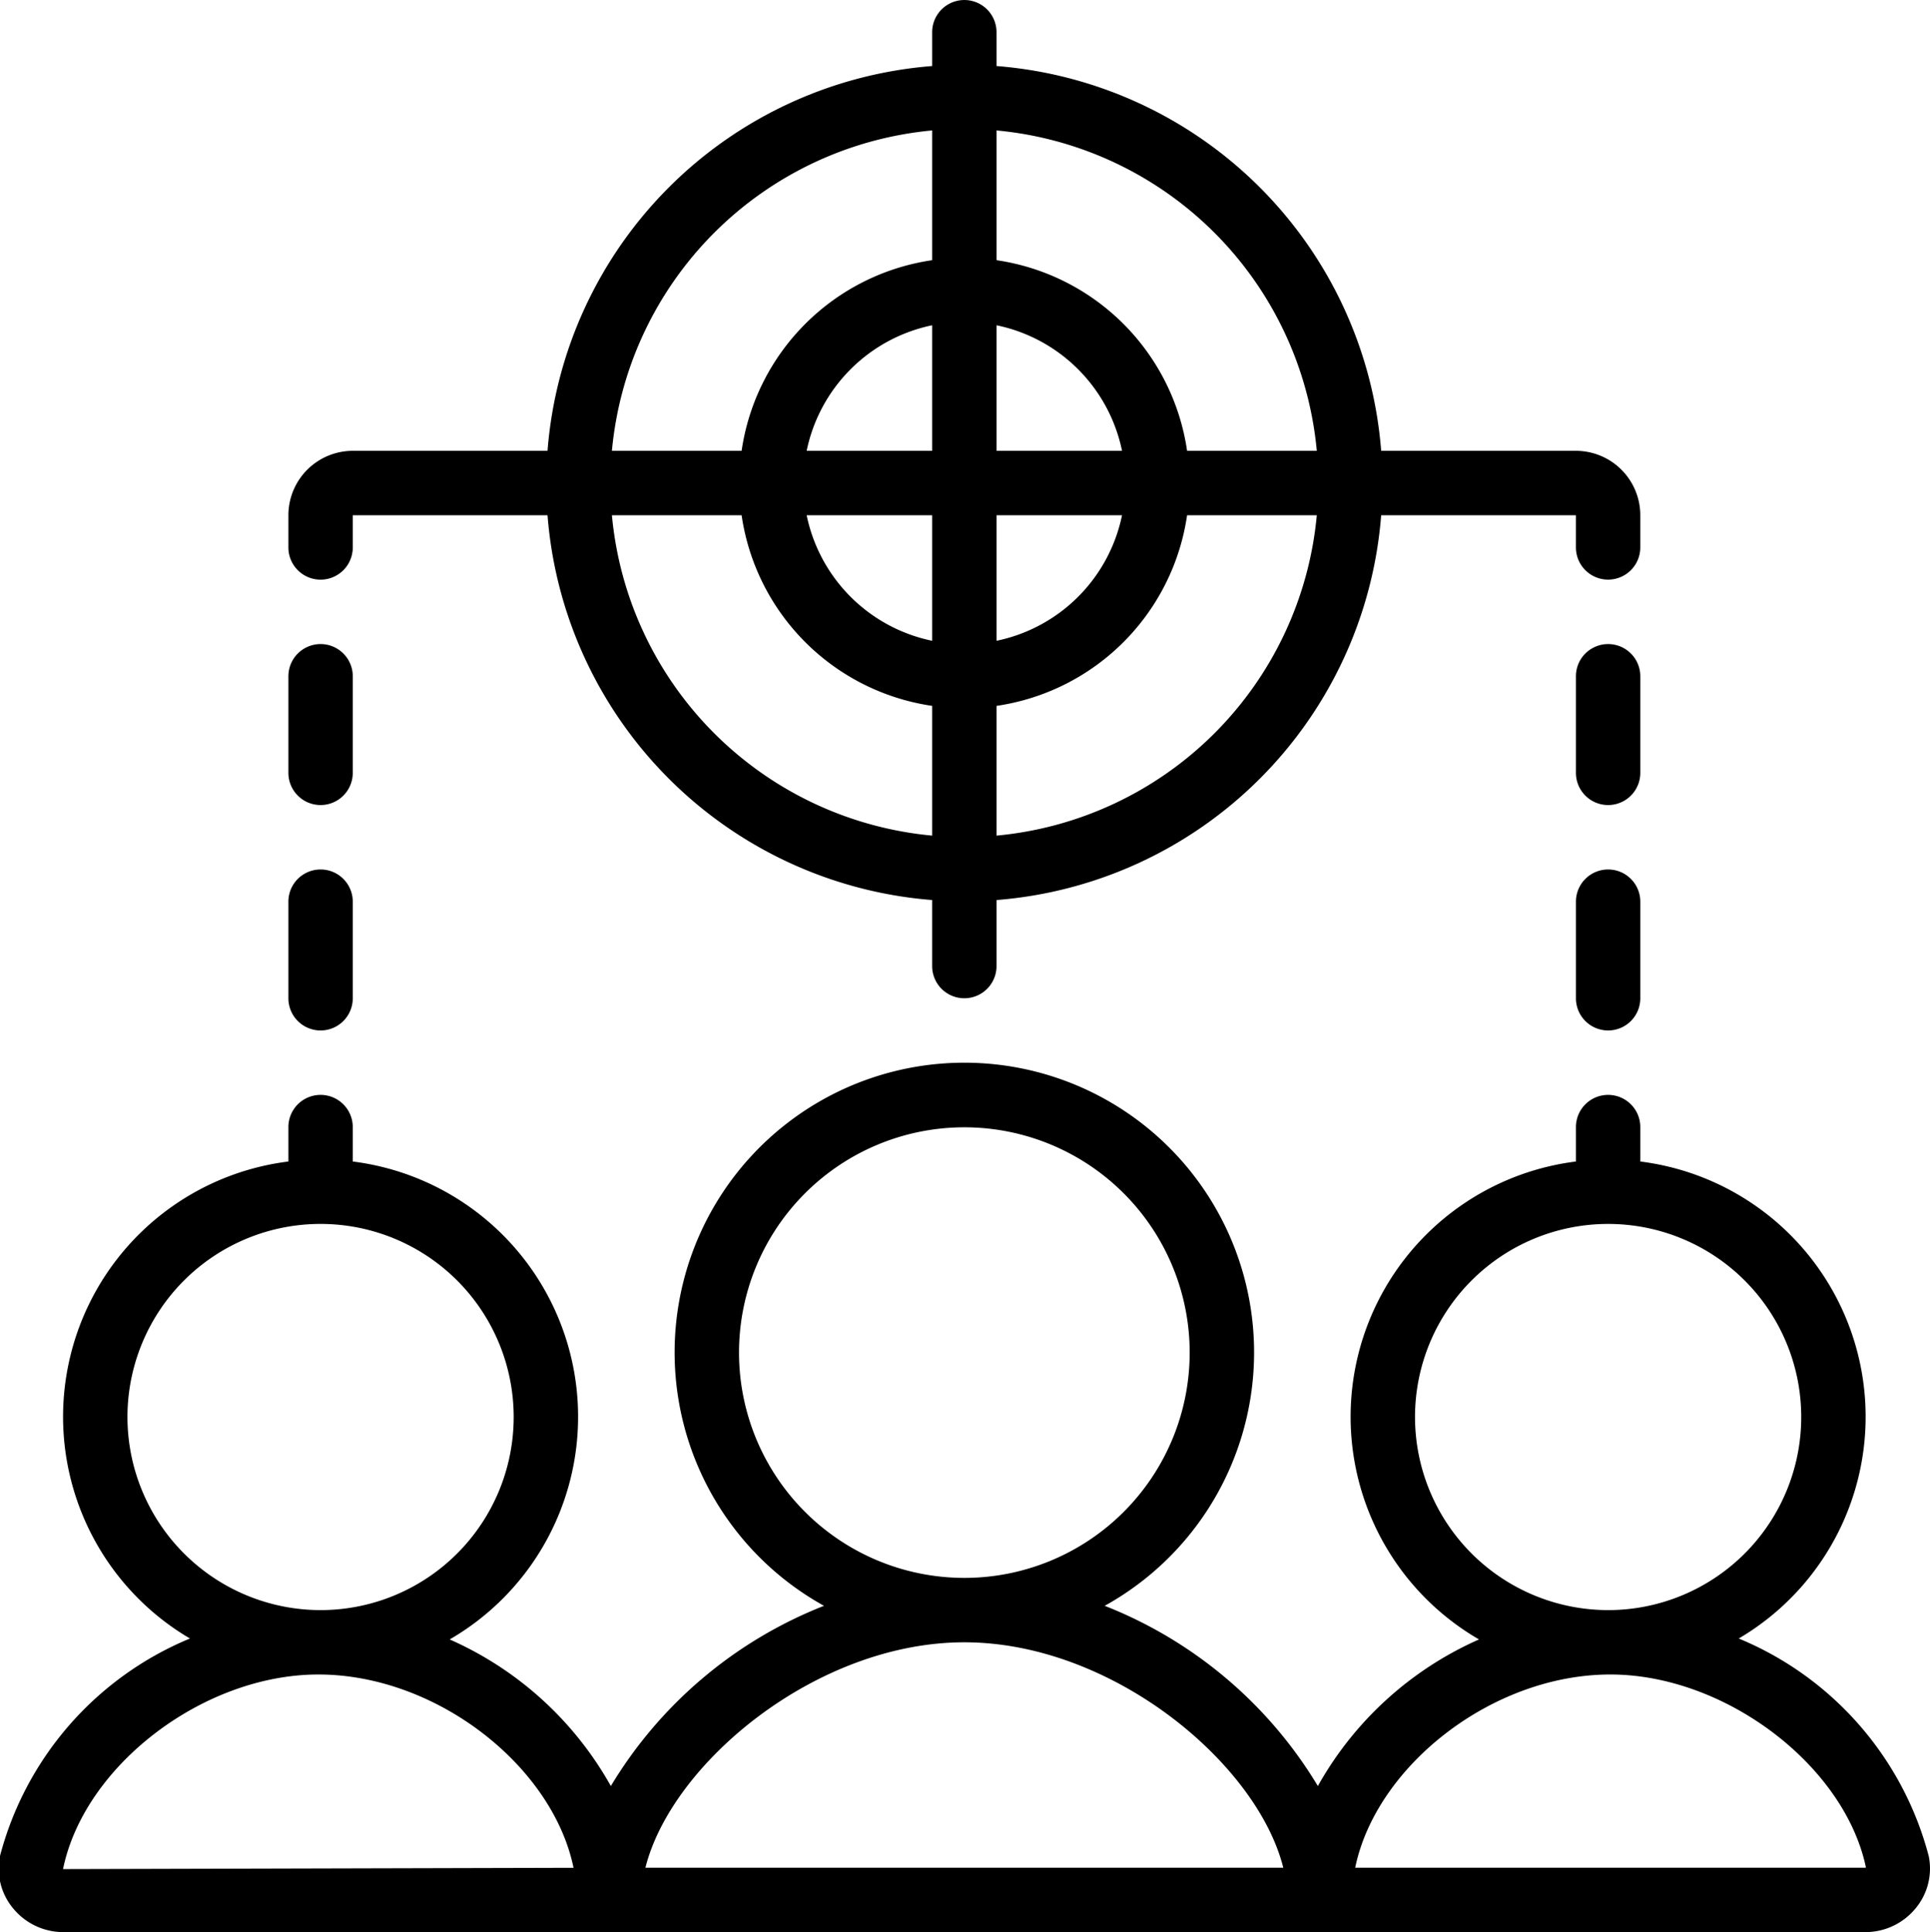 <svg xmlns="http://www.w3.org/2000/svg" width="60.032" height="60.109" viewBox="0 0 511.344 512">
<defs>
    <style>
      .cls-1 {
        fill-rule: evenodd;
      }
    </style>
  </defs>
  <path id="Forma_1" data-name="Forma 1" class="cls-1" d="M511.016,491.877a85.991,85.991,0,0,0-50.345-57.691,68.165,68.165,0,0,0-26.079-126.4v-9.125a8.528,8.528,0,1,0-17.056,0v9.125A68.172,68.172,0,0,0,391.86,434.432a91.07,91.07,0,0,0-42.7,38.848,115.017,115.017,0,0,0-56.473-47.757,76.764,76.764,0,1,0-74.373,0A115.015,115.015,0,0,0,161.84,473.28a91.058,91.058,0,0,0-42.7-38.848A68.172,68.172,0,0,0,93.464,307.786v-9.125a8.528,8.528,0,1,0-17.056,0v9.125a68.165,68.165,0,0,0-26.079,126.4A85.993,85.993,0,0,0-.016,491.877a16.483,16.483,0,0,0,3.44,13.754,17.2,17.2,0,0,0,13.388,6.358H494.19a17.2,17.2,0,0,0,13.387-6.358A16.482,16.482,0,0,0,511.016,491.877ZM33.768,375.459a51.165,51.165,0,1,1,51.169,51.2A51.2,51.2,0,0,1,33.768,375.459ZM16.7,495.293c5.609-27.47,37.219-51.57,67.646-51.57,31.3,0,62.07,24.258,67.609,51.224Zm179.1-136.9a59.7,59.7,0,1,1,59.7,59.732A59.714,59.714,0,0,1,195.8,358.392ZM171,494.922c6.934-27.711,45.323-59.731,84.5-59.731s77.565,32.02,84.5,59.731H171ZM374.9,375.459a51.164,51.164,0,1,1,51.169,51.2A51.2,51.2,0,0,1,374.9,375.459ZM494.189,494.922H359.05c5.551-26.957,36.315-51.2,67.6-51.2,30.428,0,62.038,24.1,67.713,51.112A0.275,0.275,0,0,1,494.189,494.922ZM84.937,213.328a8.53,8.53,0,0,0,8.528-8.532V179.2a8.528,8.528,0,1,0-17.056,0v25.6A8.53,8.53,0,0,0,84.937,213.328Zm0,59.733a8.53,8.53,0,0,0,8.528-8.533v-25.6a8.528,8.528,0,1,0-17.056,0v25.6A8.531,8.531,0,0,0,84.937,273.061ZM434.592,179.2a8.528,8.528,0,1,0-17.056,0v25.6a8.528,8.528,0,1,0,17.056,0V179.2Zm-8.528,51.2a8.53,8.53,0,0,0-8.528,8.533v25.6a8.528,8.528,0,1,0,17.056,0v-25.6A8.531,8.531,0,0,0,426.064,230.4ZM84.937,153.6a8.531,8.531,0,0,0,8.528-8.533v-8.533h51.6A110.927,110.927,0,0,0,246.971,238.5V256a8.528,8.528,0,1,0,17.056,0V238.5A110.926,110.926,0,0,0,365.933,136.53h51.6v8.533a8.528,8.528,0,1,0,17.056,0V136.53a17.079,17.079,0,0,0-17.057-17.067h-51.6A110.926,110.926,0,0,0,264.026,17.5V8.533a8.527,8.527,0,1,0-17.054,0V17.5A110.926,110.926,0,0,0,145.066,119.464h-51.6a17.079,17.079,0,0,0-17.057,17.067v8.533A8.531,8.531,0,0,0,84.937,153.6ZM264.028,34.565a93.935,93.935,0,0,1,84.85,84.9H314.516a59.749,59.749,0,0,0-50.488-50.517V34.565Zm0,51.629a42.778,42.778,0,0,1,33.251,33.27H264.028V86.194Zm0,50.336h33.251a42.777,42.777,0,0,1-33.251,33.27V136.53Zm0,50.518a59.75,59.75,0,0,0,50.488-50.518h34.362a93.935,93.935,0,0,1-84.85,84.9V187.048ZM246.972,169.8a42.777,42.777,0,0,1-33.251-33.27h33.251V169.8Zm0-50.336H213.721a42.778,42.778,0,0,1,33.251-33.27v33.27Zm0-84.9V68.947a59.751,59.751,0,0,0-50.488,50.518H162.123A93.934,93.934,0,0,1,246.972,34.565ZM196.484,136.53a59.751,59.751,0,0,0,50.488,50.518v34.381a93.934,93.934,0,0,1-84.849-84.9h34.361Z"/>
</svg>
